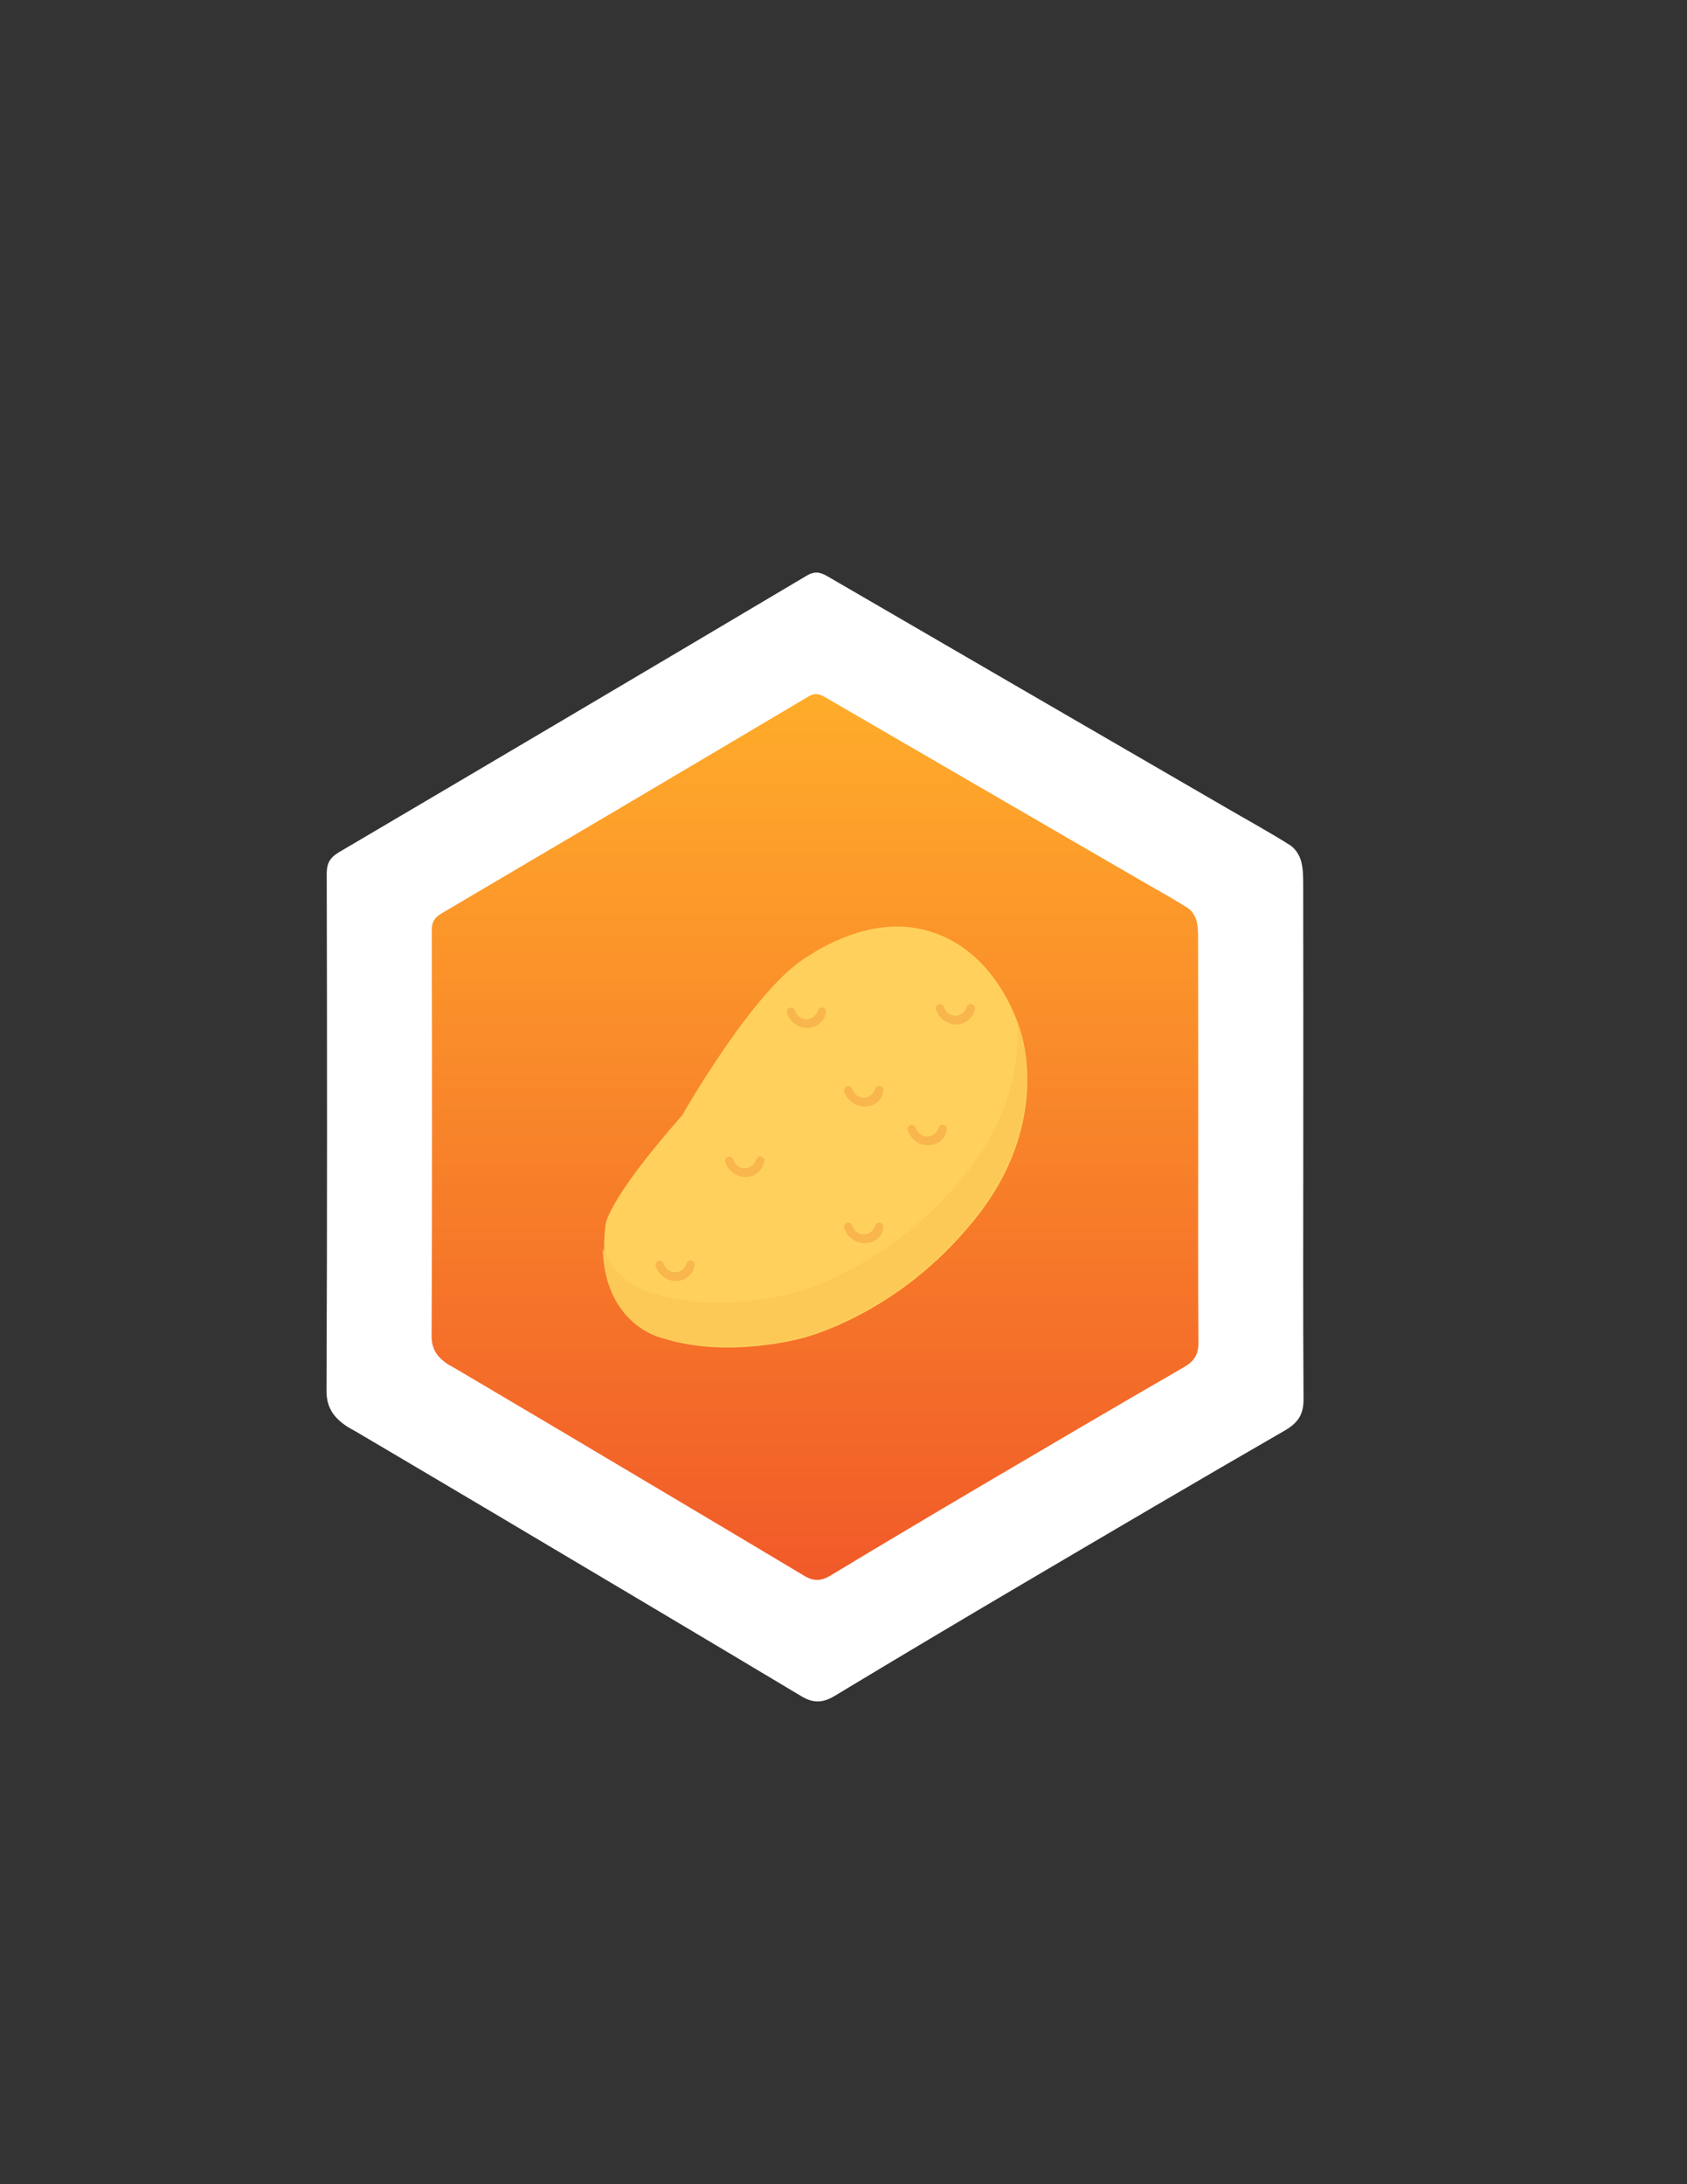 <?xml version="1.0" encoding="utf-8"?>
<!-- Generator: Adobe Illustrator 23.0.1, SVG Export Plug-In . SVG Version: 6.00 Build 0)  -->
<svg version="1.1" id="Layer_1" xmlns="http://www.w3.org/2000/svg" xmlns:xlink="http://www.w3.org/1999/xlink" x="0px" y="0px"
	 viewBox="0 0 612 792" style="enable-background:new 0 0 612 792;" xml:space="preserve">
<rect x="0" y="0" width="612" height="792" fill="#333333" stroke="none"/>
<style type="text/css">
	.st0{fill:#FFFFFF;}
	.st1{fill:url(#SVGID_1_);}
	.st2{fill:#FFD15C;}
	.st3{fill:#F8B64C;}
	.st4{fill:#FCC956;}
</style>
<g>
	<path class="st0" d="M472.8,413.42c-0.01,31.33-0.11,62.66,0.09,93.99c0.04,5.6-2.12,8.61-6.9,11.37
		c-31.61,18.22-63.06,36.72-94.5,55.24c-22.97,13.53-45.88,27.16-68.71,40.93c-4.22,2.55-7.71,2.72-12,0.15
		c-36.88-22.07-73.84-43.99-110.8-65.93c-16.9-10.04-33.84-20.02-50.76-30.02c-1.29-0.76-2.66-1.41-3.88-2.27
		c-4.34-3.07-6.91-6.55-6.89-12.63c0.27-62.5,0.21-124.99,0.08-187.49c-0.01-3.9,1.31-5.9,4.56-7.81
		c56.57-33.3,113.09-66.69,169.54-100.2c3-1.78,5-1.28,7.65,0.27c48.69,28.31,97.41,56.54,146.13,84.79
		c7.21,4.18,14.52,8.19,21.56,12.63c1.81,1.15,3.36,3.48,3.97,5.58c0.82,2.81,0.83,5.92,0.83,8.9
		C472.83,351.76,472.81,382.59,472.8,413.42z"/>
</g>
<g>
	<linearGradient id="SVGID_1_" gradientUnits="userSpaceOnUse" x1="295.676" y1="572.891" x2="295.676" y2="251.672">
		<stop  offset="0" style="stop-color:#F15A29"/>
		<stop  offset="1" style="stop-color:#FFAC2A"/>
	</linearGradient>
	<path class="st1" d="M434.68,413.17c0,24.59-0.09,49.18,0.07,73.76c0.03,4.39-1.66,6.76-5.42,8.92
		c-24.8,14.3-49.49,28.82-74.16,43.35c-18.03,10.62-36.01,21.31-53.92,32.12c-3.31,2-6.05,2.13-9.42,0.12
		c-28.94-17.32-57.95-34.52-86.95-51.74c-13.27-7.88-26.56-15.71-39.84-23.56c-1.01-0.6-2.09-1.11-3.05-1.78
		c-3.4-2.41-5.43-5.14-5.41-9.91c0.21-49.04,0.17-98.09,0.06-147.13c-0.01-3.06,1.03-4.63,3.57-6.13
		c44.4-26.13,88.75-52.33,133.05-78.63c2.35-1.4,3.92-1,6.01,0.21c38.21,22.21,76.45,44.37,114.68,66.54
		c5.66,3.28,11.39,6.43,16.92,9.91c1.42,0.9,2.63,2.73,3.12,4.38c0.65,2.21,0.65,4.65,0.65,6.99
		C434.7,364.78,434.68,388.98,434.68,413.17z"/>
</g>
<g>
	<path class="st2" d="M240.74,485.33c0,0-25.26-4.8-21.1-40.93c0,0-0.32-7.99,27.82-39.97c0,0,26.86-47.32,46.04-57.88
		c0,0,19.19-13.75,39.33-9.91c29.1,5.44,37.41,37.41,37.41,37.41s11.83,32.93-16.63,68.11c-28.14,35.17-62.99,43.17-62.99,43.17
		S264.08,492.68,240.74,485.33z"/>
	<g>
		<path class="st3" d="M292.86,372.78c-3.2,0-6.4-2.24-7.35-5.44c-0.32-0.96,0.32-1.6,0.96-1.92c0.96-0.32,1.6,0.32,1.92,0.96
			c0.64,1.92,2.24,3.2,4.16,3.2c1.92,0,3.52-1.28,4.16-3.2c0.32-0.96,1.28-1.28,1.92-0.96c0.96,0.32,1.28,1.28,0.96,1.92
			C298.93,370.54,296.06,372.78,292.86,372.78z"/>
		<path class="st3" d="M346.9,371.5c-3.2,0-6.4-2.24-7.35-5.44c-0.32-0.96,0.32-1.6,0.96-1.92c0.96-0.32,1.6,0.32,1.92,0.96
			c0.64,1.92,2.24,3.2,4.16,3.2s3.52-1.28,4.16-3.2c0.32-0.96,1.28-1.28,1.92-0.96c0.96,0.32,1.28,1.28,0.96,1.92
			C352.97,369.26,350.09,371.5,346.9,371.5z"/>
		<path class="st3" d="M336.66,415.3c-3.2,0-6.4-2.24-7.35-5.44c-0.32-0.96,0.32-1.6,0.96-1.92c0.96-0.32,1.6,0.32,1.92,0.96
			c0.64,1.92,2.24,3.2,4.16,3.2s3.52-1.28,4.16-3.2c0.32-0.96,1.28-1.28,1.92-0.96c0.96,0.32,1.28,1.28,0.96,1.92
			C343.06,413.06,339.86,415.3,336.66,415.3z"/>
		<path class="st3" d="M313.64,401.23c-3.2,0-6.4-2.24-7.35-5.44c-0.32-0.96,0.32-1.6,0.96-1.92c0.96-0.32,1.6,0.32,1.92,0.96
			c0.64,1.92,2.24,3.2,4.16,3.2c1.92,0,3.52-1.28,4.16-3.2c0.32-0.96,1.28-1.28,1.92-0.96c0.96,0.32,1.28,1.28,0.96,1.92
			C320.04,398.99,317.16,401.23,313.64,401.23z"/>
		<path class="st3" d="M313.64,450.79c-3.2,0-6.4-2.24-7.35-5.44c-0.32-0.96,0.32-1.6,0.96-1.92c0.96-0.32,1.6,0.32,1.92,0.96
			c0.64,1.92,2.24,3.2,4.16,3.2c1.92,0,3.52-1.28,4.16-3.2c0.32-0.96,1.28-1.28,1.92-0.96c0.96,0.32,1.28,1.28,0.96,1.92
			C320.04,448.56,317.16,450.79,313.64,450.79z"/>
		<path class="st3" d="M270.48,426.81c-3.2,0-6.4-2.24-7.35-5.44c-0.32-0.96,0.32-1.6,0.96-1.92c0.96-0.32,1.6,0.32,1.92,0.96
			c0.64,1.92,2.24,3.2,4.16,3.2c1.92,0,3.52-1.28,4.16-3.2c0.32-0.96,1.28-1.28,1.92-0.96c0.96,0.32,1.28,1.28,0.96,1.92
			C276.55,424.57,273.67,426.81,270.48,426.81z"/>
		<path class="st3" d="M245.22,464.54c-3.2,0-6.4-2.24-7.35-5.44c-0.32-0.96,0.32-1.6,0.96-1.92c0.96-0.32,1.6,0.32,1.92,0.96
			c0.64,1.92,2.24,3.2,4.16,3.2c1.92,0,3.52-1.28,4.16-3.2c0.32-0.96,1.28-1.28,1.92-0.96c0.96,0.32,1.28,1.28,0.96,1.92
			C251.29,462.31,248.41,464.54,245.22,464.54z"/>
	</g>
	<path class="st4" d="M369.92,373.73c0,0-0.32-0.96-0.96-2.88c0.96,12.79-1.6,33.57-18.87,55c-28.14,35.17-62.99,43.17-62.99,43.17
		s-26.54,7.35-49.88,0c0,0-12.47-2.24-18.55-16.31c0.64,28.14,21.74,32.29,21.74,32.29c23.34,7.35,49.88,0,49.88,0
		s34.85-7.99,62.99-43.17C381.75,406.67,369.92,373.73,369.92,373.73z"/>
</g>
<g>
</g>
<g>
</g>
<g>
</g>
<g>
</g>
<g>
</g>
<g>
</g>
</svg>

